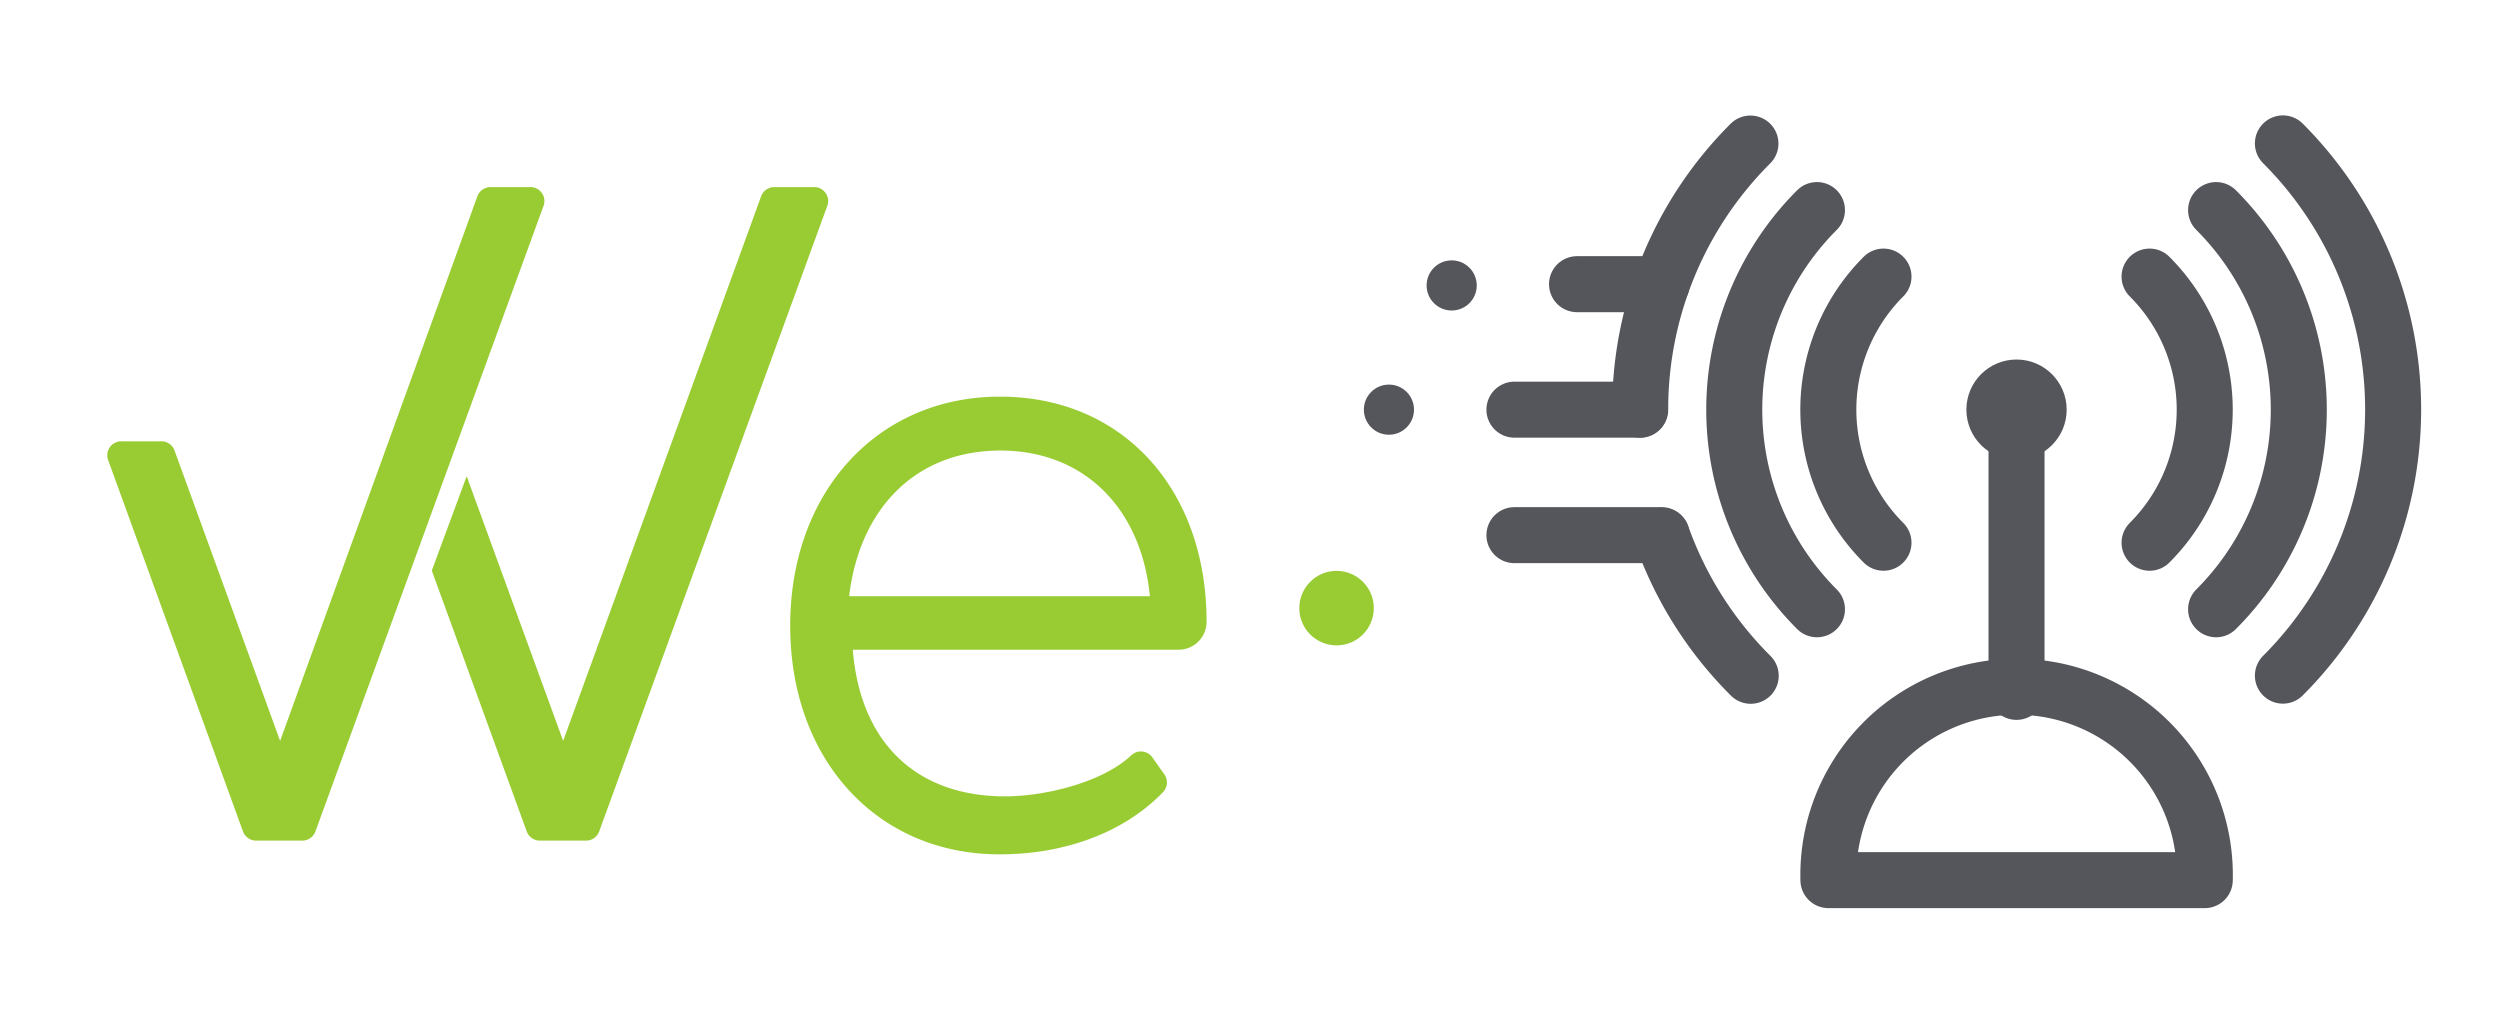 <svg id="Layer_1" data-name="Layer 1" xmlns="http://www.w3.org/2000/svg" viewBox="0 0 178.5 74"><defs><style>.cls-1{fill:#9c3;}.cls-2{fill:none;stroke:#55565b;stroke-linecap:round;stroke-linejoin:round;stroke-width:4px;}.cls-3{fill:#55565b;}</style></defs><title>we carry-web</title><path class="cls-1" d="M82.3,54.11a1,1,0,0,0-1.54-.17c-2,1.89-6.08,2.92-9,2.92-6.32,0-10.34-3.82-10.87-10.47H84.15a2,2,0,0,0,2-2v0c0-9.48-6-16.07-14.75-16.07S56.42,35.13,56.42,44.68,62.61,61,71.36,61c4.86,0,9-1.67,11.66-4.42a1,1,0,0,0,.1-1.31ZM71.43,32.17c6,0,10.07,4.15,10.67,10.4H60.63C61.36,36.39,65.31,32.17,71.43,32.17ZM35.07,13.36h2.72a1,1,0,0,1,1,1.39L22.53,59.34a1,1,0,0,1-1,.68H18.34a1,1,0,0,1-1-.68L7.74,32.9a1,1,0,0,1,1-1.39h2.73a1,1,0,0,1,1,.68L20,52.9,34.09,14A1,1,0,0,1,35.07,13.36Zm20.26,0h2.72a1,1,0,0,1,1,1.39L42.79,59.34a1,1,0,0,1-1,.68H38.6a1,1,0,0,1-1-.68l-6.77-18.6L33.32,34,40.21,52.9,54.35,14A1,1,0,0,1,55.33,13.36Z"/><circle class="cls-1" cx="95.43" cy="43.42" r="2.66"/><path class="cls-2" d="M130.55,62.84a13.44,13.44,0,1,1,26.87,0Z"/><path class="cls-2" d="M117.11,29.25a26.79,26.79,0,0,1,7.87-19"/><path class="cls-2" d="M125,48.25a26.78,26.78,0,0,1-6.34-10"/><path class="cls-2" d="M163,10.24a26.87,26.87,0,0,1,0,38"/><path class="cls-2" d="M129.73,43.5a20.15,20.15,0,0,1,0-28.5"/><path class="cls-2" d="M158.23,15a20.15,20.15,0,0,1,0,28.5"/><path class="cls-2" d="M134.48,38.75a13.43,13.43,0,0,1,0-19"/><path class="cls-2" d="M153.48,19.75a13.43,13.43,0,0,1,0,19"/><circle class="cls-3" cx="143.98" cy="29.25" r="3.58"/><line class="cls-2" x1="143.98" y1="29.25" x2="143.98" y2="49.4"/><circle class="cls-3" cx="103.65" cy="20.38" r="1.79"/><circle class="cls-3" cx="99.17" cy="29.25" r="1.79"/><line class="cls-2" x1="118.64" y1="38.21" x2="108.13" y2="38.21"/><line class="cls-2" x1="112.6" y1="20.29" x2="118.64" y2="20.29"/><line class="cls-2" x1="117.08" y1="29.25" x2="108.13" y2="29.25"/></svg>